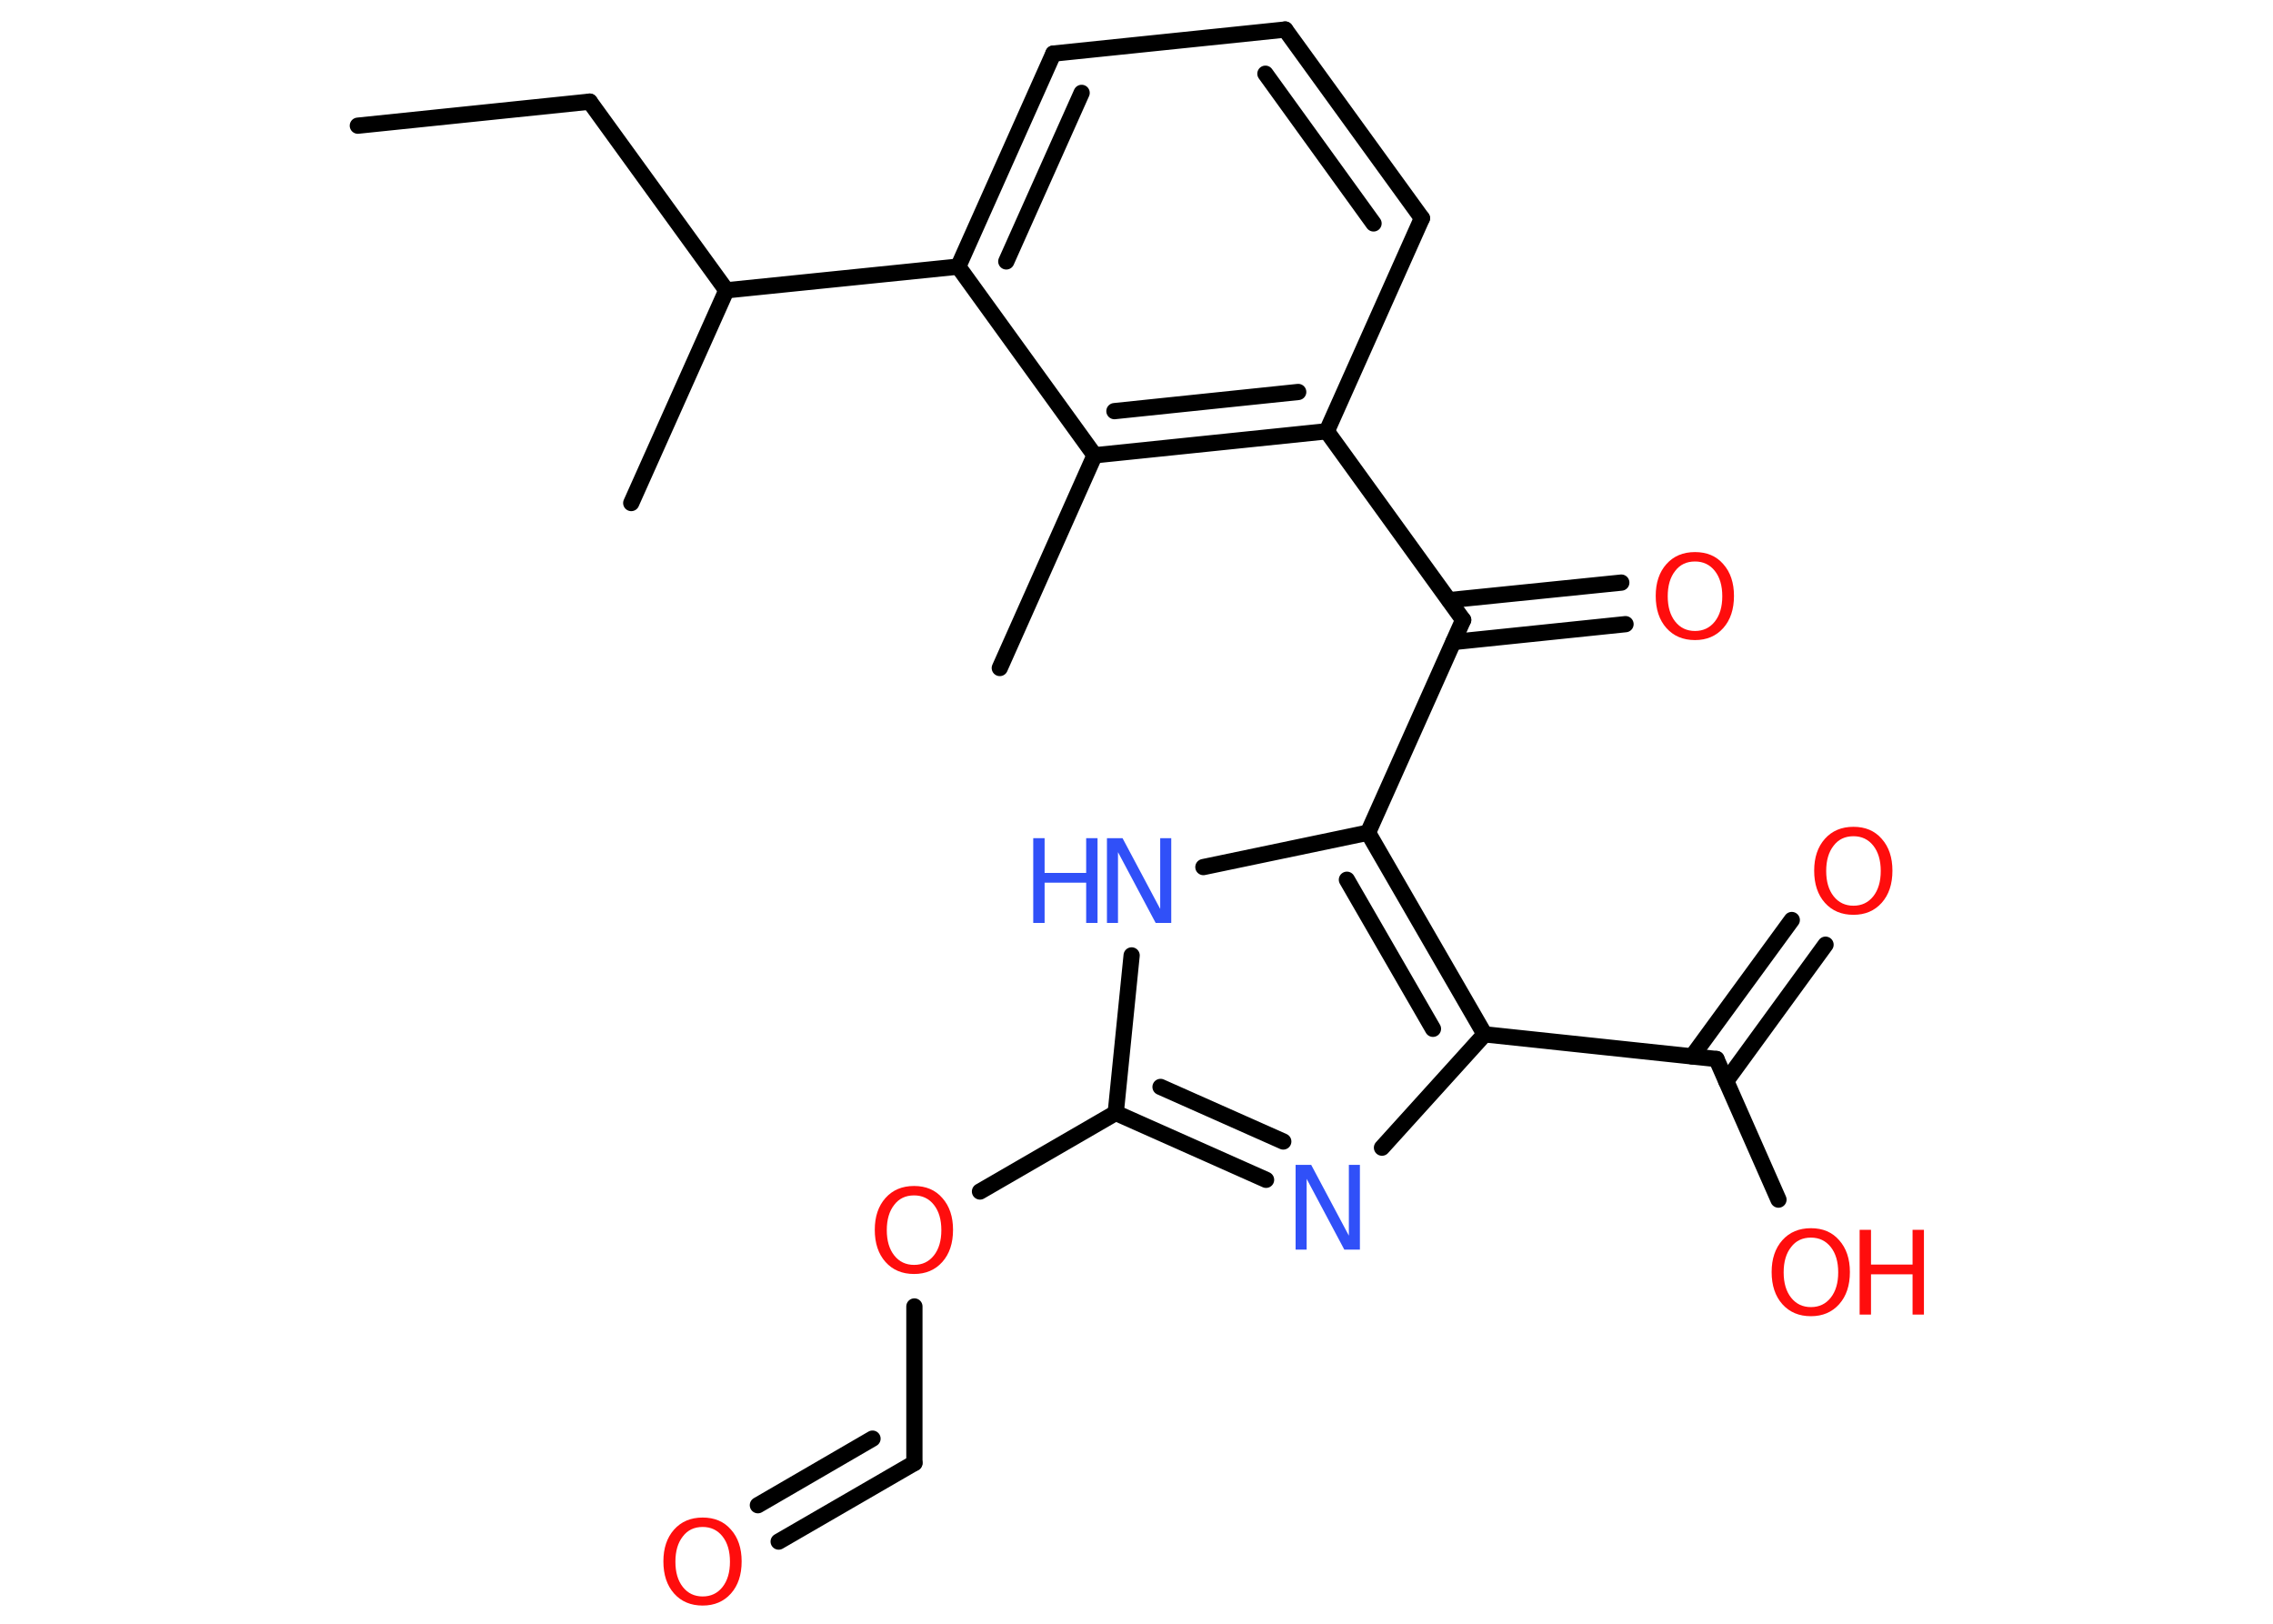 <?xml version='1.0' encoding='UTF-8'?>
<!DOCTYPE svg PUBLIC "-//W3C//DTD SVG 1.1//EN" "http://www.w3.org/Graphics/SVG/1.1/DTD/svg11.dtd">
<svg version='1.2' xmlns='http://www.w3.org/2000/svg' xmlns:xlink='http://www.w3.org/1999/xlink' width='70.0mm' height='50.0mm' viewBox='0 0 70.0 50.0'>
  <desc>Generated by the Chemistry Development Kit (http://github.com/cdk)</desc>
  <g stroke-linecap='round' stroke-linejoin='round' stroke='#000000' stroke-width='.5' fill='#FF0D0D'>
    <rect x='.0' y='.0' width='70.0' height='50.0' fill='#FFFFFF' stroke='none'/>
    <g id='mol1' class='mol'>
      <line id='mol1bnd1' class='bond' x1='11.02' y1='3.87' x2='18.16' y2='3.13'/>
      <line id='mol1bnd2' class='bond' x1='18.16' y1='3.13' x2='22.37' y2='8.94'/>
      <line id='mol1bnd3' class='bond' x1='22.37' y1='8.94' x2='19.44' y2='15.49'/>
      <line id='mol1bnd4' class='bond' x1='22.37' y1='8.94' x2='29.51' y2='8.21'/>
      <g id='mol1bnd5' class='bond'>
        <line x1='32.44' y1='1.65' x2='29.51' y2='8.21'/>
        <line x1='33.31' y1='2.86' x2='30.99' y2='8.05'/>
      </g>
      <line id='mol1bnd6' class='bond' x1='32.44' y1='1.65' x2='39.58' y2='.91'/>
      <g id='mol1bnd7' class='bond'>
        <line x1='43.79' y1='6.72' x2='39.58' y2='.91'/>
        <line x1='42.3' y1='6.88' x2='38.97' y2='2.27'/>
      </g>
      <line id='mol1bnd8' class='bond' x1='43.79' y1='6.72' x2='40.86' y2='13.28'/>
      <line id='mol1bnd9' class='bond' x1='40.86' y1='13.28' x2='45.06' y2='19.09'/>
      <g id='mol1bnd10' class='bond'>
        <line x1='44.63' y1='18.48' x2='49.93' y2='17.94'/>
        <line x1='44.76' y1='19.77' x2='50.06' y2='19.22'/>
      </g>
      <line id='mol1bnd11' class='bond' x1='45.06' y1='19.09' x2='42.13' y2='25.64'/>
      <line id='mol1bnd12' class='bond' x1='42.13' y1='25.64' x2='37.06' y2='26.7'/>
      <line id='mol1bnd13' class='bond' x1='34.85' y1='29.42' x2='34.36' y2='34.27'/>
      <line id='mol1bnd14' class='bond' x1='34.36' y1='34.27' x2='30.18' y2='36.69'/>
      <line id='mol1bnd15' class='bond' x1='28.16' y1='40.23' x2='28.16' y2='45.05'/>
      <g id='mol1bnd16' class='bond'>
        <line x1='28.16' y1='45.05' x2='23.98' y2='47.47'/>
        <line x1='26.87' y1='44.3' x2='23.34' y2='46.35'/>
      </g>
      <g id='mol1bnd17' class='bond'>
        <line x1='34.36' y1='34.27' x2='38.99' y2='36.33'/>
        <line x1='35.74' y1='33.47' x2='39.52' y2='35.15'/>
      </g>
      <line id='mol1bnd18' class='bond' x1='42.56' y1='35.34' x2='45.72' y2='31.85'/>
      <g id='mol1bnd19' class='bond'>
        <line x1='45.72' y1='31.85' x2='42.13' y2='25.64'/>
        <line x1='44.13' y1='31.68' x2='41.48' y2='27.09'/>
      </g>
      <line id='mol1bnd20' class='bond' x1='45.72' y1='31.85' x2='52.86' y2='32.61'/>
      <g id='mol1bnd21' class='bond'>
        <line x1='52.11' y1='32.53' x2='55.18' y2='28.33'/>
        <line x1='53.16' y1='33.29' x2='56.22' y2='29.09'/>
      </g>
      <line id='mol1bnd22' class='bond' x1='52.86' y1='32.61' x2='54.77' y2='36.94'/>
      <g id='mol1bnd23' class='bond'>
        <line x1='33.71' y1='14.02' x2='40.86' y2='13.28'/>
        <line x1='34.32' y1='12.66' x2='39.98' y2='12.07'/>
      </g>
      <line id='mol1bnd24' class='bond' x1='29.51' y1='8.21' x2='33.71' y2='14.02'/>
      <line id='mol1bnd25' class='bond' x1='33.71' y1='14.02' x2='30.79' y2='20.57'/>
      <path id='mol1atm11' class='atom' d='M52.2 17.29q-.39 .0 -.61 .29q-.23 .29 -.23 .78q.0 .49 .23 .78q.23 .29 .61 .29q.38 .0 .61 -.29q.23 -.29 .23 -.78q.0 -.49 -.23 -.78q-.23 -.29 -.61 -.29zM52.2 17.0q.55 .0 .87 .37q.33 .37 .33 .98q.0 .62 -.33 .99q-.33 .37 -.87 .37q-.55 .0 -.88 -.37q-.33 -.37 -.33 -.99q.0 -.61 .33 -.98q.33 -.37 .88 -.37z' stroke='none'/>
      <g id='mol1atm13' class='atom'>
        <path d='M34.1 25.81h.47l1.16 2.18v-2.18h.34v2.61h-.48l-1.16 -2.18v2.18h-.34v-2.61z' stroke='none' fill='#3050F8'/>
        <path d='M31.82 25.81h.35v1.07h1.28v-1.07h.35v2.61h-.35v-1.24h-1.28v1.24h-.35v-2.61z' stroke='none' fill='#3050F8'/>
      </g>
      <path id='mol1atm15' class='atom' d='M28.15 36.81q-.39 .0 -.61 .29q-.23 .29 -.23 .78q.0 .49 .23 .78q.23 .29 .61 .29q.38 .0 .61 -.29q.23 -.29 .23 -.78q.0 -.49 -.23 -.78q-.23 -.29 -.61 -.29zM28.15 36.52q.55 .0 .87 .37q.33 .37 .33 .98q.0 .62 -.33 .99q-.33 .37 -.87 .37q-.55 .0 -.88 -.37q-.33 -.37 -.33 -.99q.0 -.61 .33 -.98q.33 -.37 .88 -.37z' stroke='none'/>
      <path id='mol1atm17' class='atom' d='M21.64 47.02q-.39 .0 -.61 .29q-.23 .29 -.23 .78q.0 .49 .23 .78q.23 .29 .61 .29q.38 .0 .61 -.29q.23 -.29 .23 -.78q.0 -.49 -.23 -.78q-.23 -.29 -.61 -.29zM21.64 46.73q.55 .0 .87 .37q.33 .37 .33 .98q.0 .62 -.33 .99q-.33 .37 -.87 .37q-.55 .0 -.88 -.37q-.33 -.37 -.33 -.99q.0 -.61 .33 -.98q.33 -.37 .88 -.37z' stroke='none'/>
      <path id='mol1atm18' class='atom' d='M39.91 35.87h.47l1.16 2.18v-2.18h.34v2.61h-.48l-1.16 -2.18v2.18h-.34v-2.61z' stroke='none' fill='#3050F8'/>
      <path id='mol1atm21' class='atom' d='M57.08 25.75q-.39 .0 -.61 .29q-.23 .29 -.23 .78q.0 .49 .23 .78q.23 .29 .61 .29q.38 .0 .61 -.29q.23 -.29 .23 -.78q.0 -.49 -.23 -.78q-.23 -.29 -.61 -.29zM57.08 25.46q.55 .0 .87 .37q.33 .37 .33 .98q.0 .62 -.33 .99q-.33 .37 -.87 .37q-.55 .0 -.88 -.37q-.33 -.37 -.33 -.99q.0 -.61 .33 -.98q.33 -.37 .88 -.37z' stroke='none'/>
      <g id='mol1atm22' class='atom'>
        <path d='M55.77 38.11q-.39 .0 -.61 .29q-.23 .29 -.23 .78q.0 .49 .23 .78q.23 .29 .61 .29q.38 .0 .61 -.29q.23 -.29 .23 -.78q.0 -.49 -.23 -.78q-.23 -.29 -.61 -.29zM55.77 37.82q.55 .0 .87 .37q.33 .37 .33 .98q.0 .62 -.33 .99q-.33 .37 -.87 .37q-.55 .0 -.88 -.37q-.33 -.37 -.33 -.99q.0 -.61 .33 -.98q.33 -.37 .88 -.37z' stroke='none'/>
        <path d='M57.27 37.87h.35v1.07h1.28v-1.07h.35v2.61h-.35v-1.24h-1.28v1.24h-.35v-2.61z' stroke='none'/>
      </g>
    </g>
  </g>
</svg>
